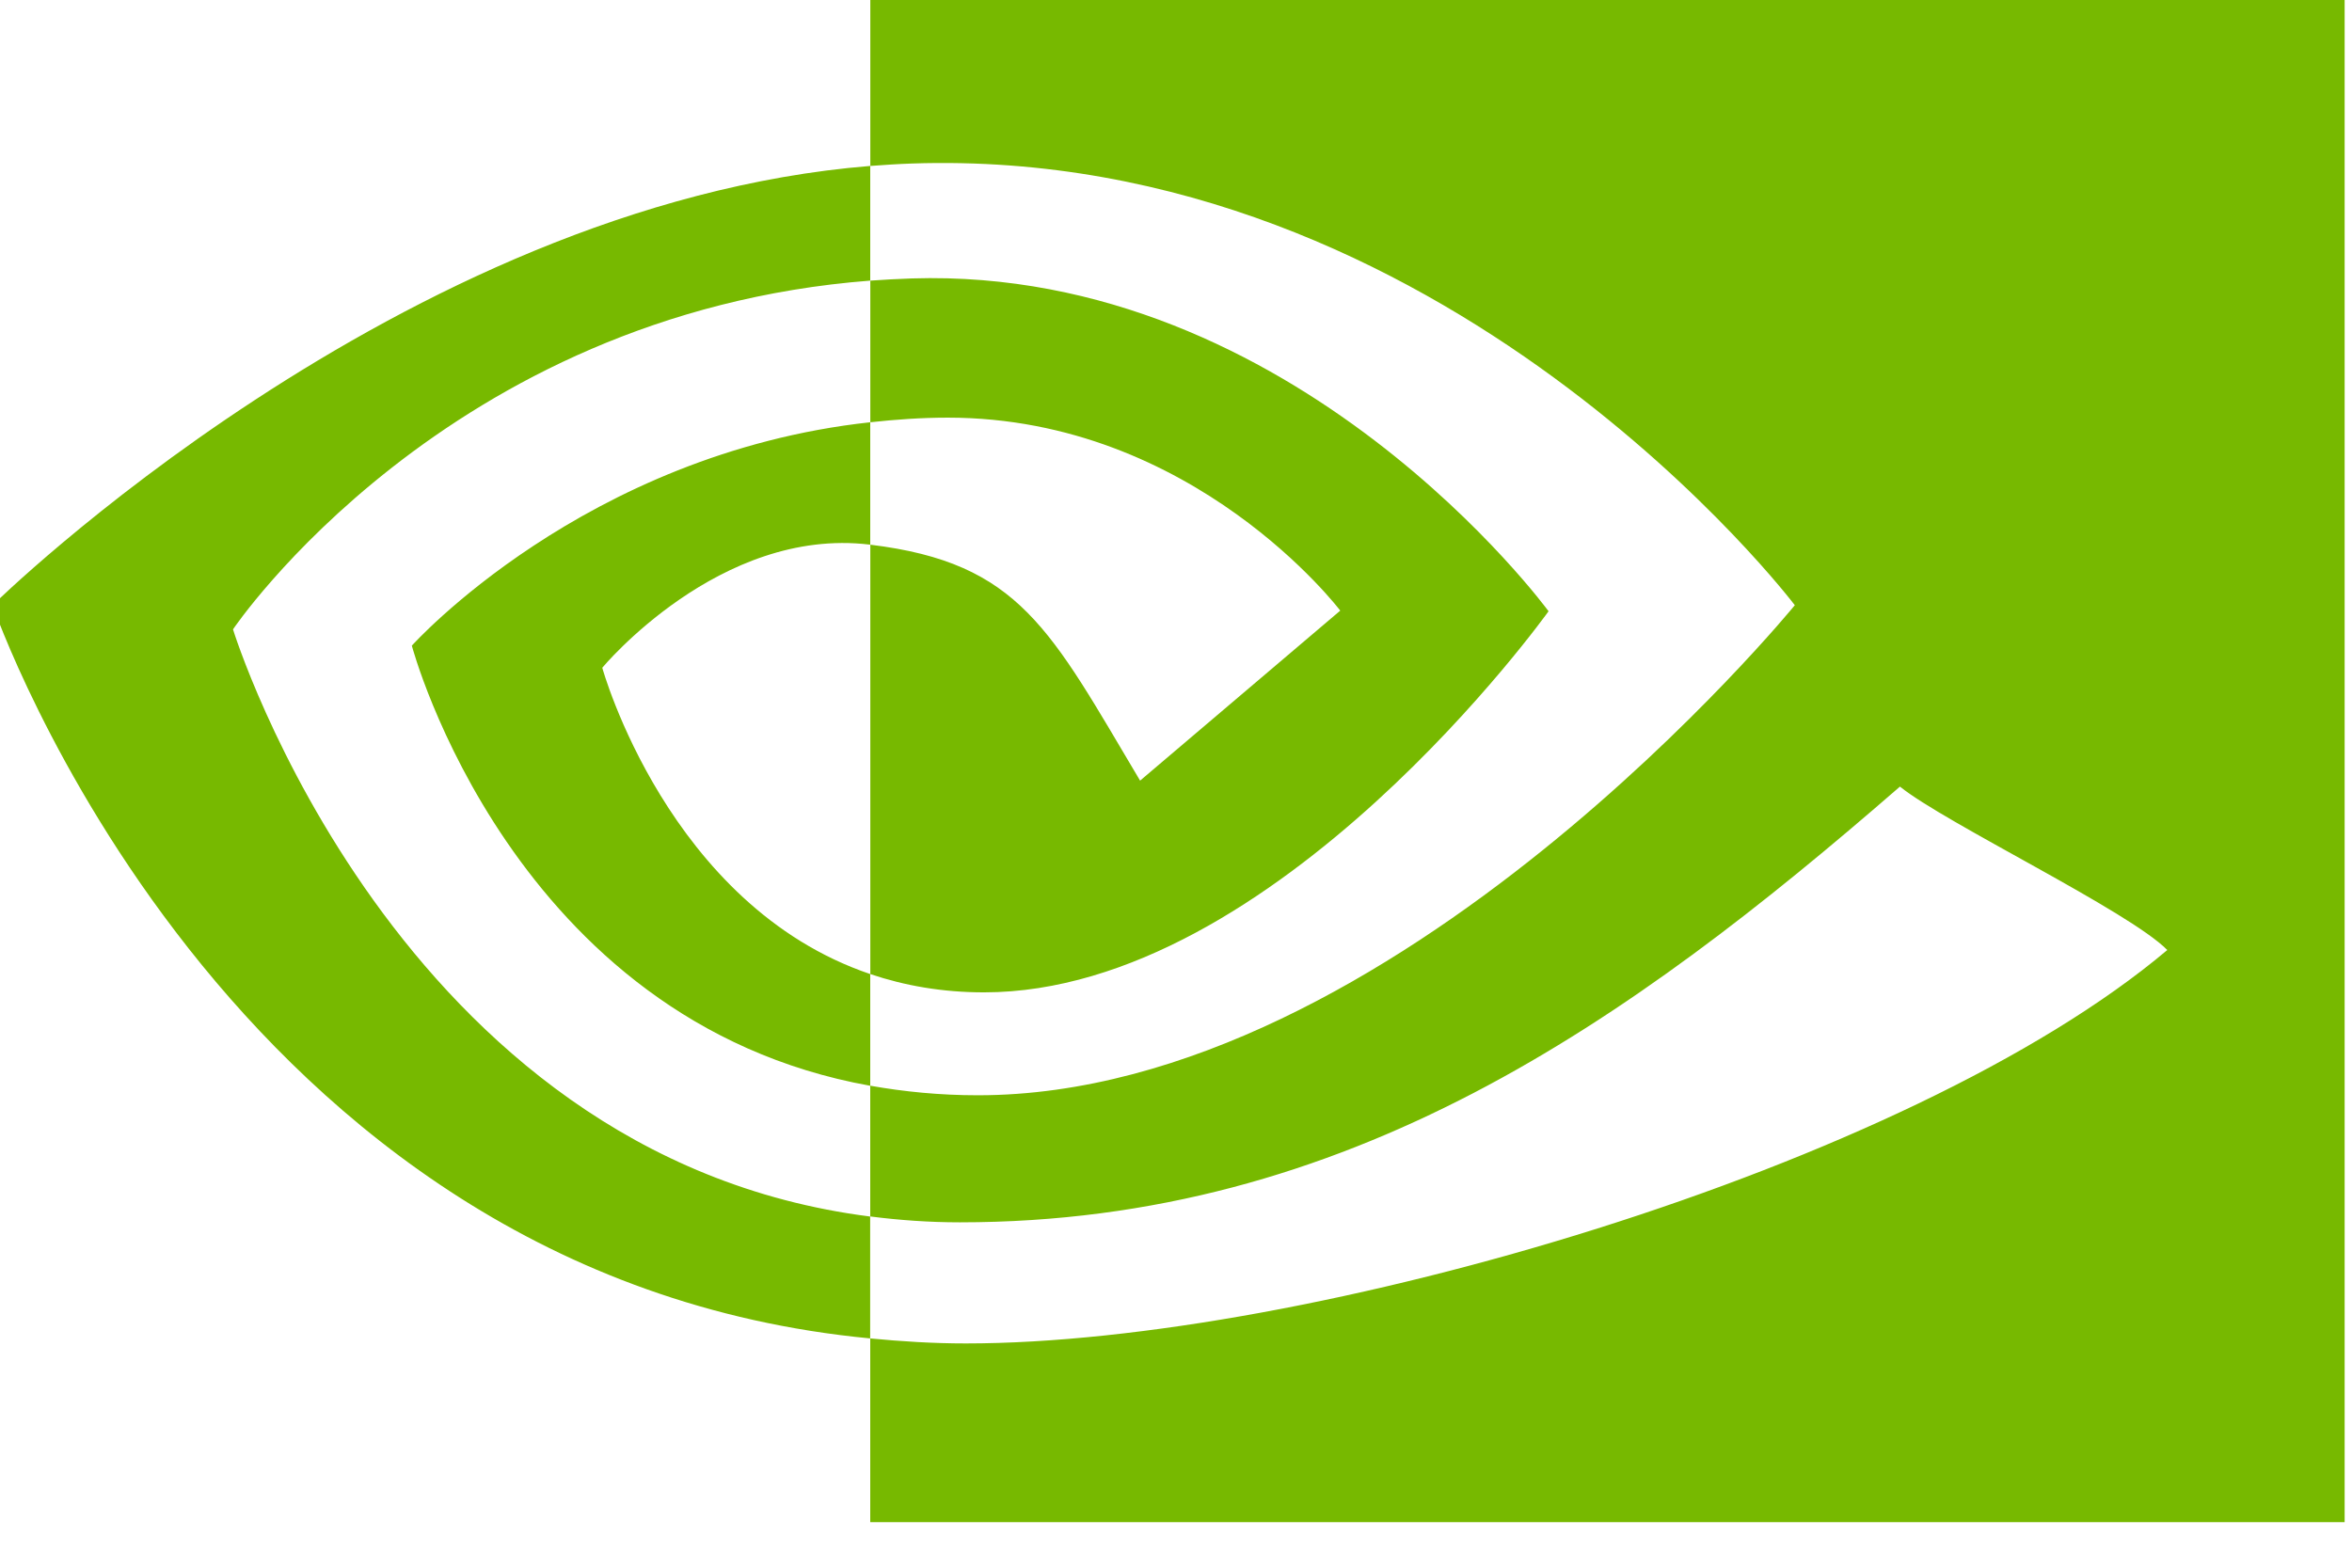 <?xml version="1.0" encoding="UTF-8" standalone="no"?>
<svg
   xmlns:dc="http://purl.org/dc/elements/1.1/"
   xmlns:cc="http://creativecommons.org/ns#"
   xmlns:rdf="http://www.w3.org/1999/02/22-rdf-syntax-ns#"
   xmlns:svg="http://www.w3.org/2000/svg"
   xmlns="http://www.w3.org/2000/svg"
   xmlns:sodipodi="http://sodipodi.sourceforge.net/DTD/sodipodi-0.dtd"
   xmlns:inkscape="http://www.inkscape.org/namespaces/inkscape"
   width="30"
   height="20"
   version="1"
   id="svg2"
   inkscape:version="0.91 r13725"
   sodipodi:docname="prime-indicator-nvidia.svg"
   inkscape:export-filename="/home/andre/git/prime-indicator/resource/nvidia.svg.png"
   inkscape:export-xdpi="57.599998"
   inkscape:export-ydpi="57.599998">
  <defs
     id="defs8" />
  <sodipodi:namedview
     pagecolor="#ffffff"
     bordercolor="#666666"
     borderopacity="1"
     objecttolerance="10"
     gridtolerance="10"
     guidetolerance="10"
     inkscape:pageopacity="0"
     inkscape:pageshadow="2"
     inkscape:window-width="1920"
     inkscape:window-height="990"
     id="namedview6"
     showgrid="false"
     inkscape:zoom="0.78529412"
     inkscape:cx="-8.2472855"
     inkscape:cy="155"
     inkscape:window-x="0"
     inkscape:window-y="66"
     inkscape:window-maximized="1"
     inkscape:current-layer="svg2"
     showguides="false"
     fit-margin-top="55"
     fit-margin-bottom="55"
     fit-margin-right="5"
     fit-margin-left="5" />
  <path
     d="m 2.972,8.029 c 0,0 2.712,-4.032 8.128,-4.449 l 0,-1.463 C 5.101,2.603 -0.094,7.721 -0.094,7.721 c 0,0 2.942,8.569 11.193,9.354 l 0,-1.555 C 5.045,14.753 2.972,8.029 2.972,8.029 Z m 8.128,4.399 0,1.424 c -4.576,-0.822 -5.847,-5.615 -5.847,-5.615 0,0 2.197,-2.452 5.847,-2.85 l 0,1.562 c -0.003,0 -0.004,-9e-4 -0.007,-9e-4 -1.915,-0.232 -3.411,1.571 -3.411,1.571 0,0 0.839,3.035 3.419,3.908 m 0,-13.008 0,2.698 c 0.176,-0.013 0.352,-0.025 0.529,-0.031 6.82,-0.232 11.263,5.635 11.263,5.635 0,0 -5.104,6.252 -10.421,6.252 -0.487,0 -0.943,-0.046 -1.372,-0.122 l 0,1.668 c 0.367,0.047 0.747,0.075 1.143,0.075 4.948,0 8.526,-2.546 11.991,-5.559 0.574,0.464 2.926,1.591 3.41,2.085 -3.294,2.779 -10.972,5.019 -15.325,5.019 -0.42,0 -0.822,-0.026 -1.219,-0.064 l 0,2.344 18.806,0 0,-20 -18.807,0 z m 0,5.968 0,-1.807 c 0.174,-0.012 0.35,-0.022 0.529,-0.028 4.904,-0.155 8.122,4.246 8.122,4.246 0,0 -3.475,4.862 -7.201,4.862 -0.536,0 -1.017,-0.087 -1.45,-0.233 l 0,-5.478 c 1.909,0.232 2.294,1.082 3.441,3.01 l 2.553,-2.169 c 0,0 -1.863,-2.462 -5.005,-2.462 -0.342,0 -0.668,0.024 -0.989,0.059"
     id="path4"
     style="fill:#77b900;fill-opacity:1;stroke:none"
     inkscape:connector-curvature="0" />
</svg>
